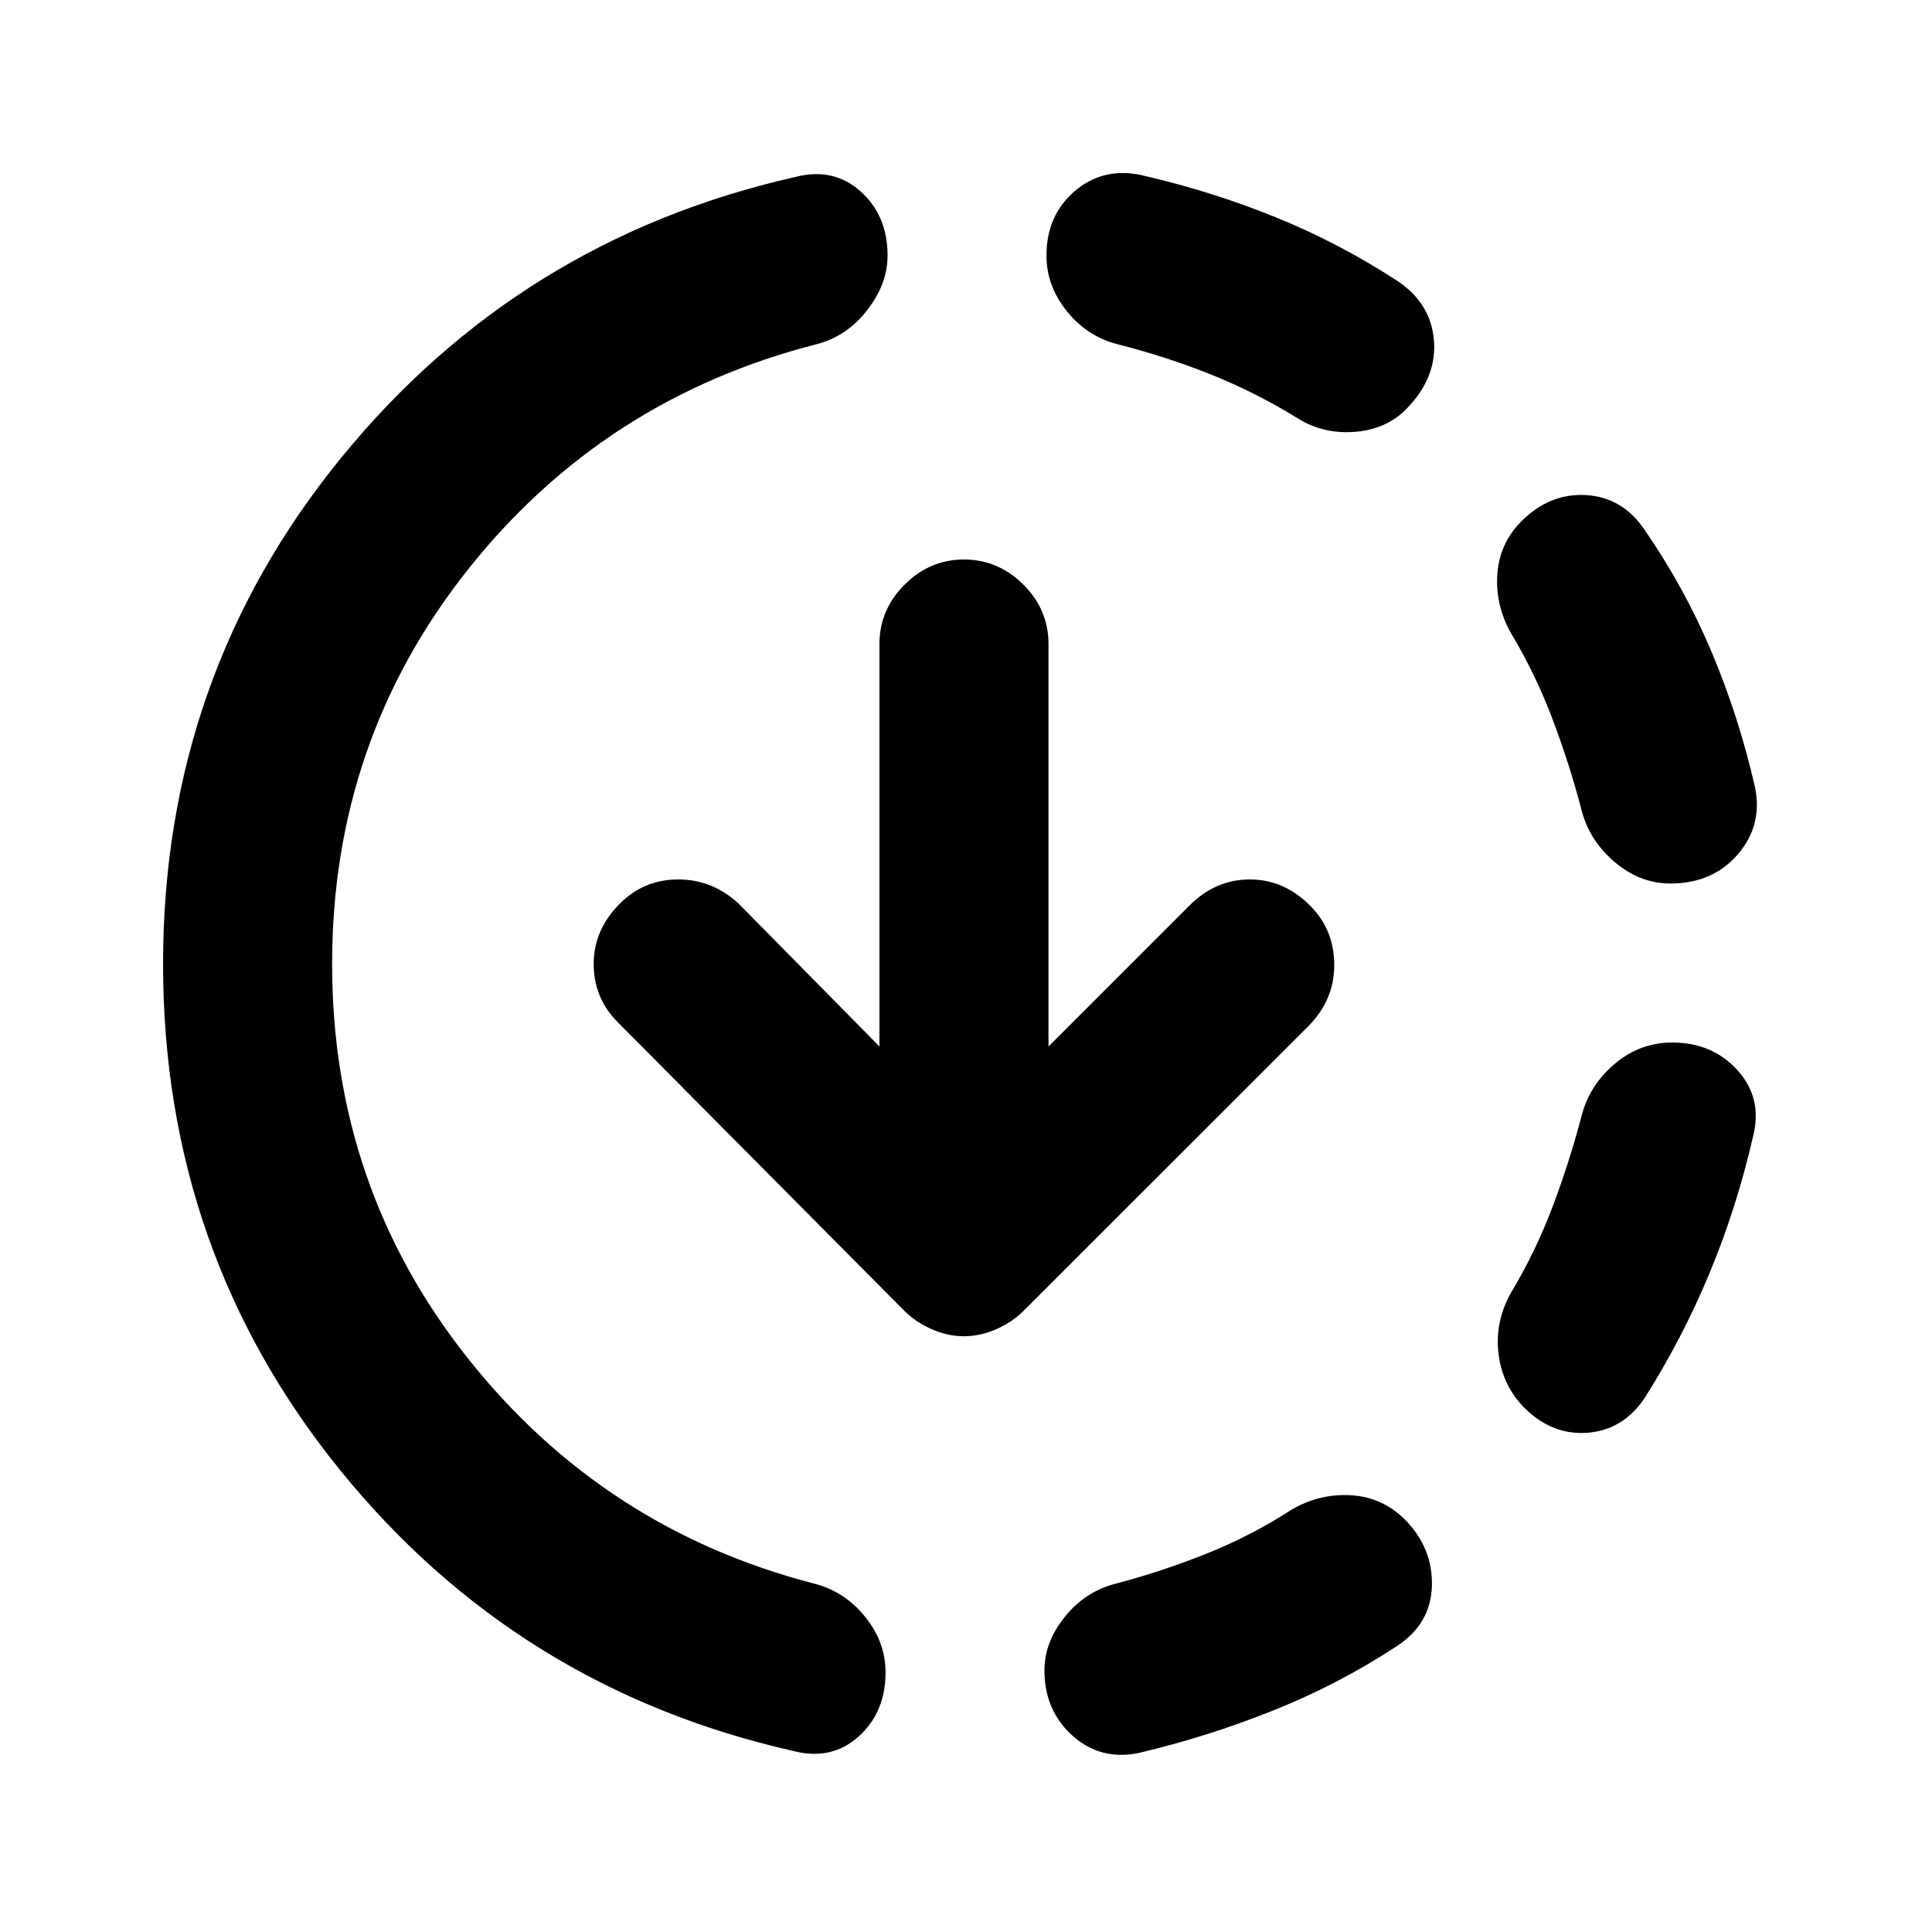 <svg xmlns="http://www.w3.org/2000/svg" height="20" width="20"><path d="M11.792 18.146q-.396.083-.688-.177-.292-.261-.292-.677 0-.292.209-.552.208-.261.521-.344.479-.125.948-.313.468-.187.885-.458.292-.167.615-.146.322.021.552.25.291.292.281.688-.011.395-.365.625-.604.396-1.281.666-.677.271-1.385.438Zm3.958-3.604q-.208-.23-.24-.552-.031-.323.136-.615.25-.417.427-.885.177-.469.302-.948.083-.313.344-.532.26-.218.593-.218.417 0 .678.291.26.292.156.688-.167.729-.448 1.406-.281.677-.677 1.302-.229.333-.604.354-.375.021-.667-.291Zm1.542-5.396q-.313 0-.573-.219-.261-.219-.344-.531-.125-.479-.302-.948t-.427-.886q-.167-.291-.146-.614.021-.323.25-.552.292-.292.667-.271.375.021.604.354.417.604.698 1.271.281.667.448 1.396.083.396-.177.698-.261.302-.698.302Zm-9.084 8.979q-2.854-.646-4.687-2.906-1.833-2.261-1.833-5.24T3.531 4.74q1.844-2.261 4.698-2.907.396-.104.677.146.282.25.282.667 0 .292-.209.562-.208.271-.521.354-2.208.563-3.614 2.334-1.406 1.771-1.406 4.083 0 2.313 1.406 4.083 1.406 1.771 3.594 2.334.312.083.52.344.209.26.209.572 0 .417-.282.667-.281.25-.677.146Zm5.23-13.792q-.438-.271-.907-.458-.469-.187-.969-.313-.312-.083-.52-.343-.209-.261-.209-.573 0-.417.292-.667.292-.25.687-.167.73.167 1.396.438.667.271 1.271.667.333.229.365.604.031.375-.261.687-.208.23-.541.261-.334.031-.604-.136Zm-3.459 9.5q-.167 0-.333-.073-.167-.072-.292-.198l-2.958-2.979q-.25-.25-.25-.604t.271-.625q.25-.25.604-.25t.625.25l1.458 1.479V6.667q0-.355.261-.615.26-.26.614-.26t.615.26q.26.26.26.615v4.166l1.458-1.458q.271-.271.626-.271.354 0 .624.271.25.25.25.615 0 .364-.27.635l-2.938 2.937q-.125.126-.292.198-.166.073-.333.073Z"/></svg>